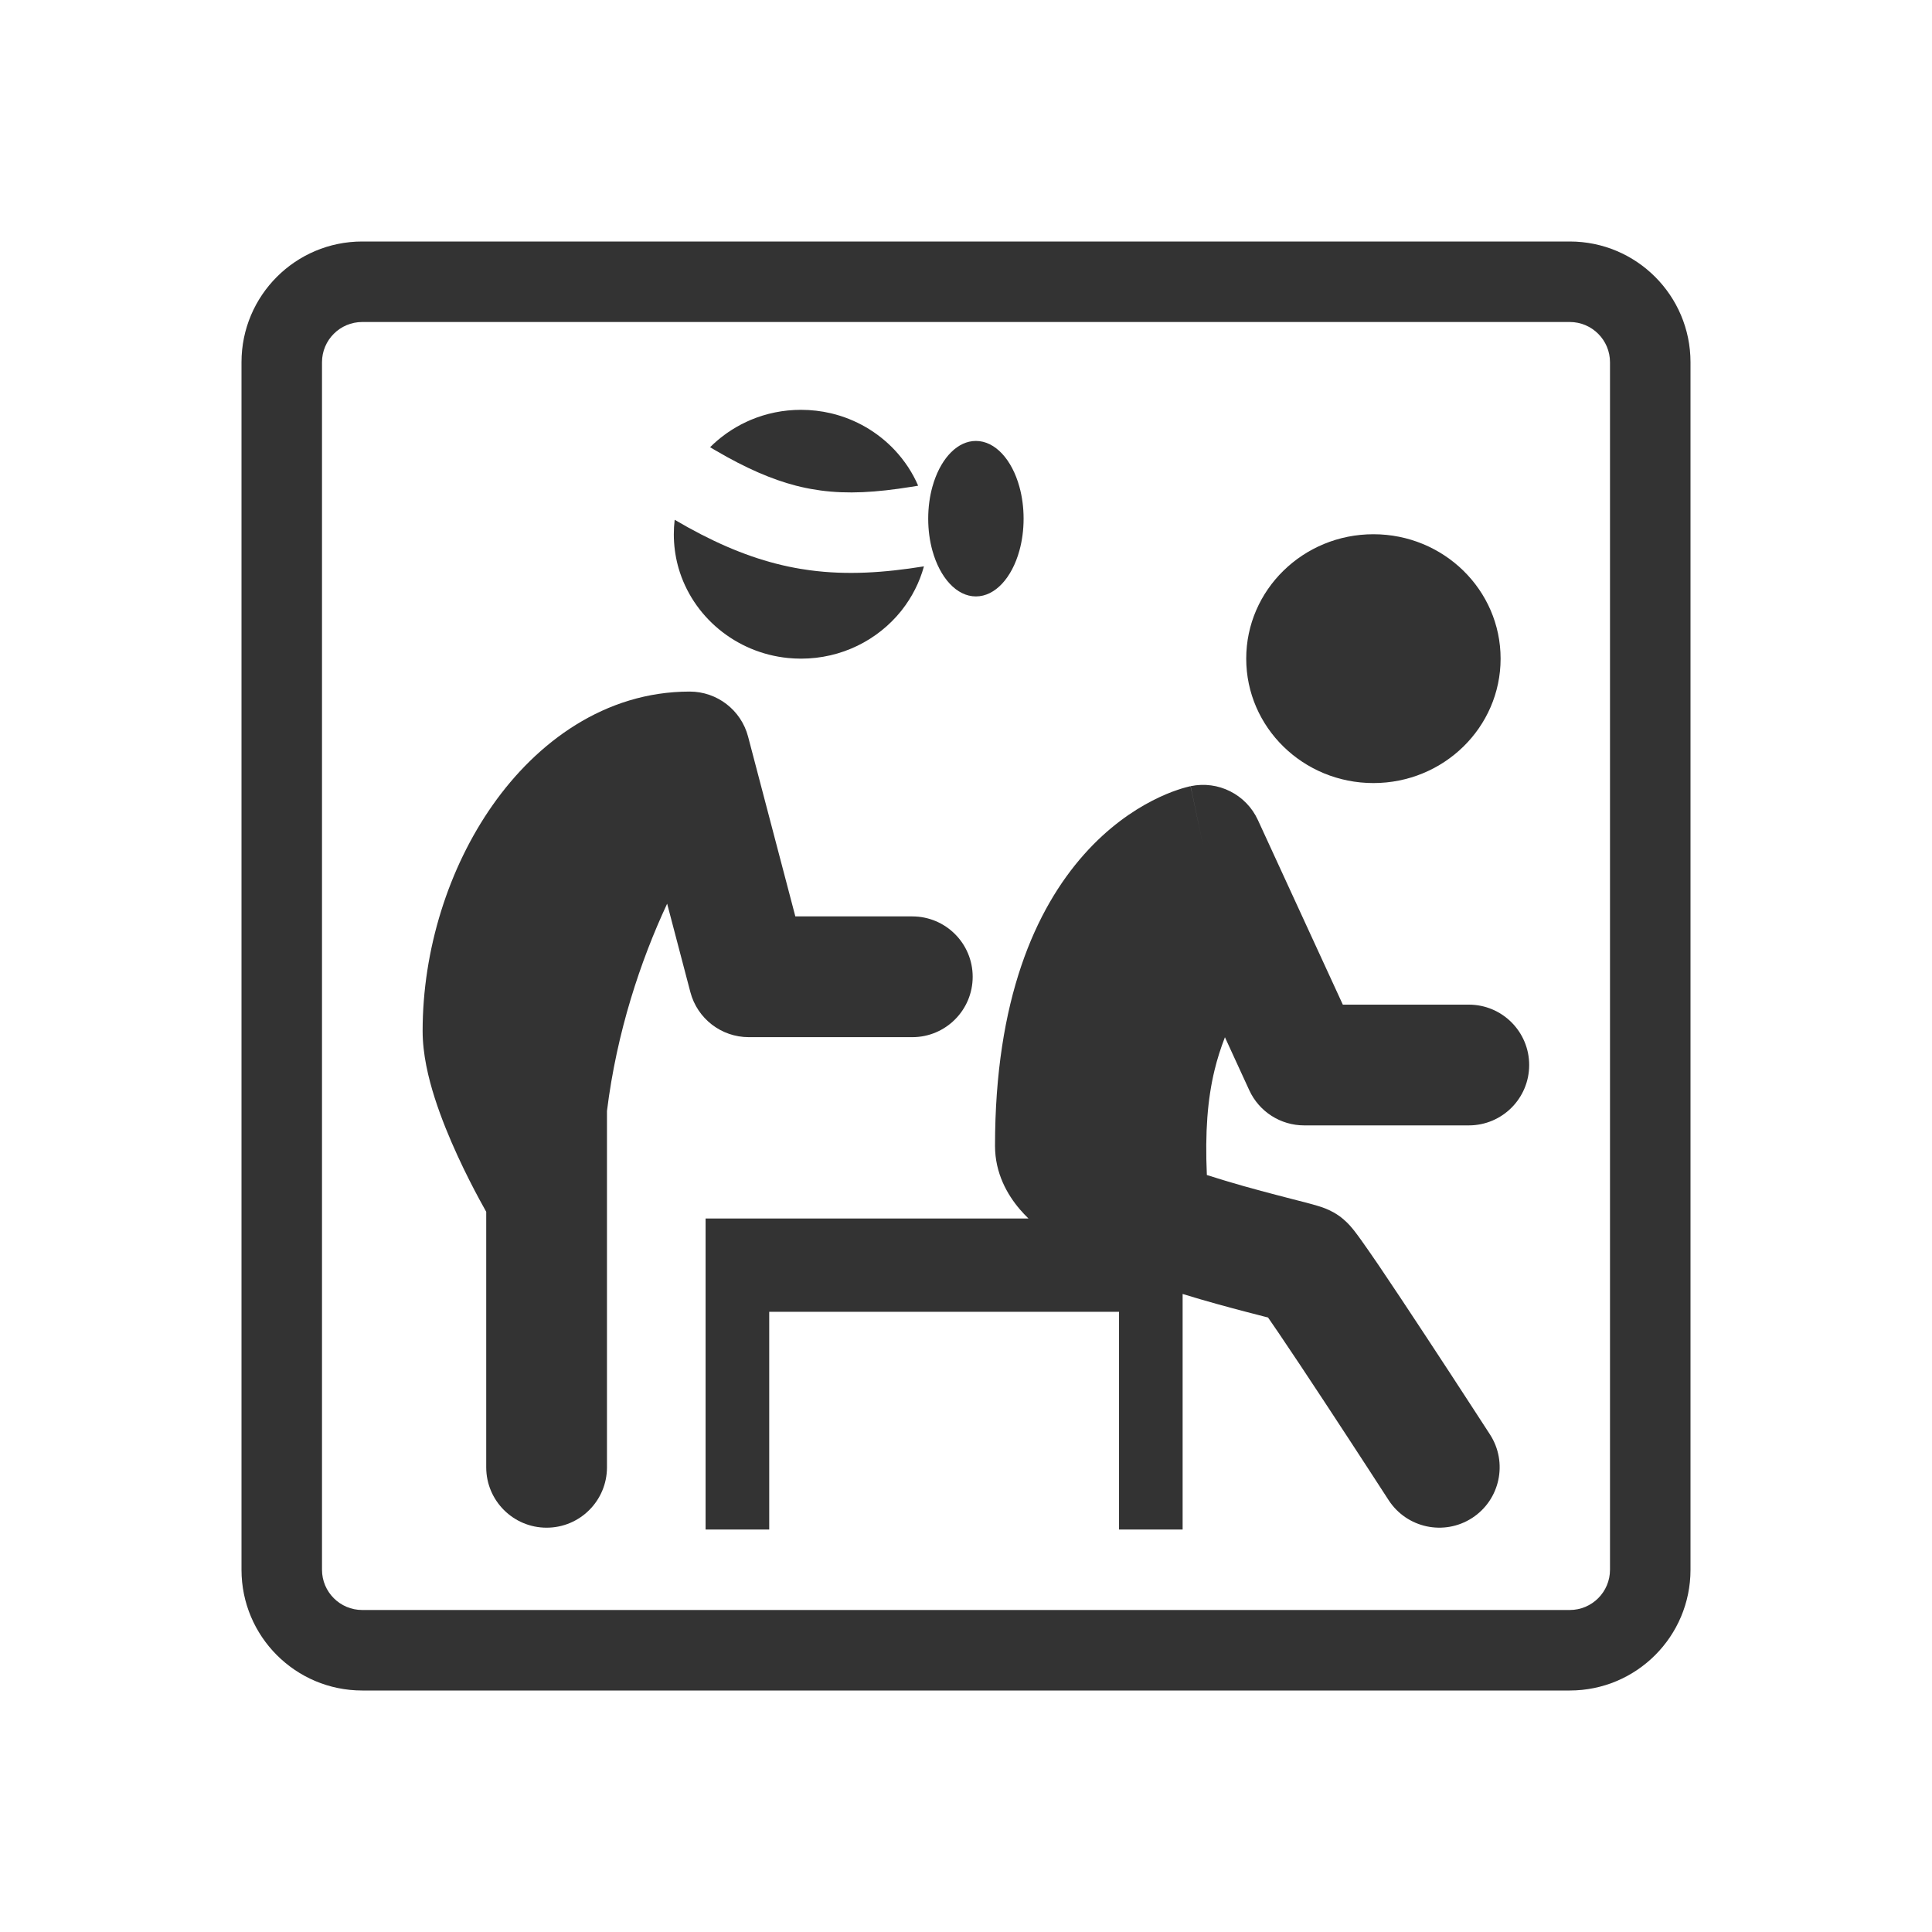 <svg width="48" height="48" viewBox="0 0 48 48" fill="none" xmlns="http://www.w3.org/2000/svg">
<path d="M15.08 27.602C15.323 25.641 15.912 23.872 16.575 22.452L17.152 24.649C17.325 25.308 17.921 25.768 18.603 25.768H22.666C23.494 25.768 24.166 25.096 24.166 24.268C24.166 23.439 23.494 22.768 22.666 22.768H19.76L18.586 18.301C18.413 17.642 17.817 17.182 17.136 17.182C15.025 17.182 13.335 18.443 12.24 20.002C11.14 21.567 10.5 23.603 10.5 25.615C10.5 26.193 10.643 26.783 10.799 27.273C10.961 27.781 11.17 28.283 11.368 28.714C11.567 29.148 11.765 29.53 11.913 29.804C11.98 29.928 12.037 30.03 12.08 30.107V36.455C12.08 37.283 12.752 37.955 13.58 37.955C14.409 37.955 15.08 37.283 15.08 36.455V27.602Z" fill="#333333"/>
<path d="M22.382 15.188L22.407 15.156C22.657 14.838 22.846 14.47 22.955 14.071C21.965 14.23 21.051 14.292 20.123 14.168C20.054 14.159 19.985 14.149 19.916 14.137L19.901 14.135C19.079 13.999 18.279 13.719 17.421 13.278L17.412 13.273C17.199 13.163 16.983 13.044 16.762 12.914C16.748 13.032 16.741 13.152 16.741 13.273C16.741 13.54 16.775 13.799 16.84 14.046C16.846 14.068 16.852 14.09 16.858 14.112C17.204 15.313 18.274 16.218 19.578 16.348C19.684 16.358 19.792 16.364 19.901 16.364C20.907 16.364 21.803 15.904 22.382 15.188Z" fill="#333333"/>
<path d="M19.901 10.182C19.458 10.182 19.037 10.271 18.655 10.431C18.619 10.447 18.583 10.463 18.548 10.479C18.372 10.56 18.206 10.657 18.05 10.767C18.034 10.779 18.017 10.791 18.001 10.803C17.874 10.896 17.754 10.999 17.642 11.111C17.687 11.137 17.731 11.164 17.774 11.189C18.541 11.639 19.181 11.912 19.774 12.066C19.817 12.077 19.859 12.087 19.901 12.097C20.066 12.135 20.228 12.164 20.389 12.186C21.059 12.276 21.756 12.237 22.634 12.096L22.637 12.096C22.677 12.089 22.718 12.083 22.759 12.076C22.776 12.073 22.794 12.07 22.811 12.067C22.744 11.911 22.664 11.762 22.572 11.62L22.557 11.597C22.459 11.449 22.348 11.309 22.226 11.179C21.809 10.737 21.263 10.414 20.645 10.268C20.407 10.212 20.157 10.182 19.901 10.182Z" fill="#333333"/>
<path d="M24.246 14.818C24.727 14.818 25.142 14.351 25.327 13.679C25.394 13.437 25.431 13.169 25.431 12.886C25.431 12.604 25.394 12.336 25.327 12.094C25.142 11.422 24.727 10.955 24.246 10.955C23.796 10.955 23.405 11.363 23.204 11.966C23.19 12.008 23.177 12.05 23.165 12.094C23.098 12.336 23.061 12.604 23.061 12.886C23.061 13.169 23.098 13.437 23.165 13.679C23.351 14.351 23.765 14.818 24.246 14.818Z" fill="#333333"/>
<path d="M37.282 16.364C37.282 18.071 35.868 19.455 34.122 19.455C32.377 19.455 30.962 18.071 30.962 16.364C30.962 14.657 32.377 13.273 34.122 13.273C35.868 13.273 37.282 14.657 37.282 16.364Z" fill="#333333"/>
<path d="M30.433 25.77L31.038 27.087C31.283 27.619 31.815 27.96 32.401 27.96H36.492C37.321 27.96 37.992 27.289 37.992 26.46C37.992 25.632 37.321 24.96 36.492 24.96H33.362L31.252 20.373C30.96 19.737 30.266 19.388 29.581 19.532L29.889 20.999C29.581 19.532 29.579 19.532 29.578 19.533L29.575 19.533L29.57 19.535L29.558 19.537L29.529 19.544C29.508 19.549 29.483 19.555 29.455 19.563C29.399 19.578 29.329 19.599 29.248 19.627C29.084 19.682 28.873 19.767 28.63 19.892C28.142 20.143 27.53 20.557 26.935 21.226C25.724 22.587 24.721 24.836 24.721 28.47C24.721 29.151 25.029 29.685 25.338 30.046C25.406 30.126 25.478 30.201 25.552 30.273H17.53V38H19.111L19.111 32.591H27.802V38H29.382L29.382 32.148C29.971 32.33 30.529 32.48 30.973 32.596C31.136 32.639 31.269 32.673 31.386 32.703L31.504 32.733C31.579 32.842 31.668 32.971 31.768 33.118C32.086 33.587 32.495 34.203 32.901 34.82C33.307 35.437 33.706 36.049 34.005 36.508C34.154 36.737 34.278 36.927 34.364 37.061L34.499 37.269C34.95 37.965 35.878 38.164 36.574 37.714C37.269 37.264 37.468 36.335 37.018 35.639L36.881 35.428C36.794 35.294 36.669 35.102 36.519 34.871C36.219 34.41 35.817 33.793 35.407 33.171C34.999 32.551 34.581 31.92 34.251 31.433C34.086 31.192 33.938 30.977 33.821 30.814C33.764 30.734 33.706 30.655 33.653 30.587C33.627 30.554 33.592 30.51 33.553 30.466L33.55 30.463C33.531 30.441 33.424 30.318 33.269 30.208C33.09 30.081 32.912 30.018 32.889 30.01L32.887 30.009C32.828 29.987 32.773 29.97 32.733 29.958C32.651 29.933 32.554 29.907 32.461 29.882C32.371 29.858 32.251 29.828 32.118 29.794C31.994 29.762 31.859 29.727 31.73 29.693C31.224 29.562 30.606 29.393 29.984 29.193C29.937 28.127 30 27.313 30.175 26.588C30.241 26.315 30.326 26.045 30.433 25.77Z" fill="#333333"/>
<path fill-rule="evenodd" clip-rule="evenodd" d="M9 6C7.343 6 6 7.343 6 9V39C6 40.657 7.343 42 9 42H39C40.657 42 42 40.657 42 39V9C42 7.343 40.657 6 39 6H9ZM40 9C40 8.448 39.552 8 39 8H9C8.448 8 8 8.448 8 9V39C8 39.552 8.448 40 9 40H39C39.552 40 40 39.552 40 39V9Z" fill="#333333"/>
</svg>
